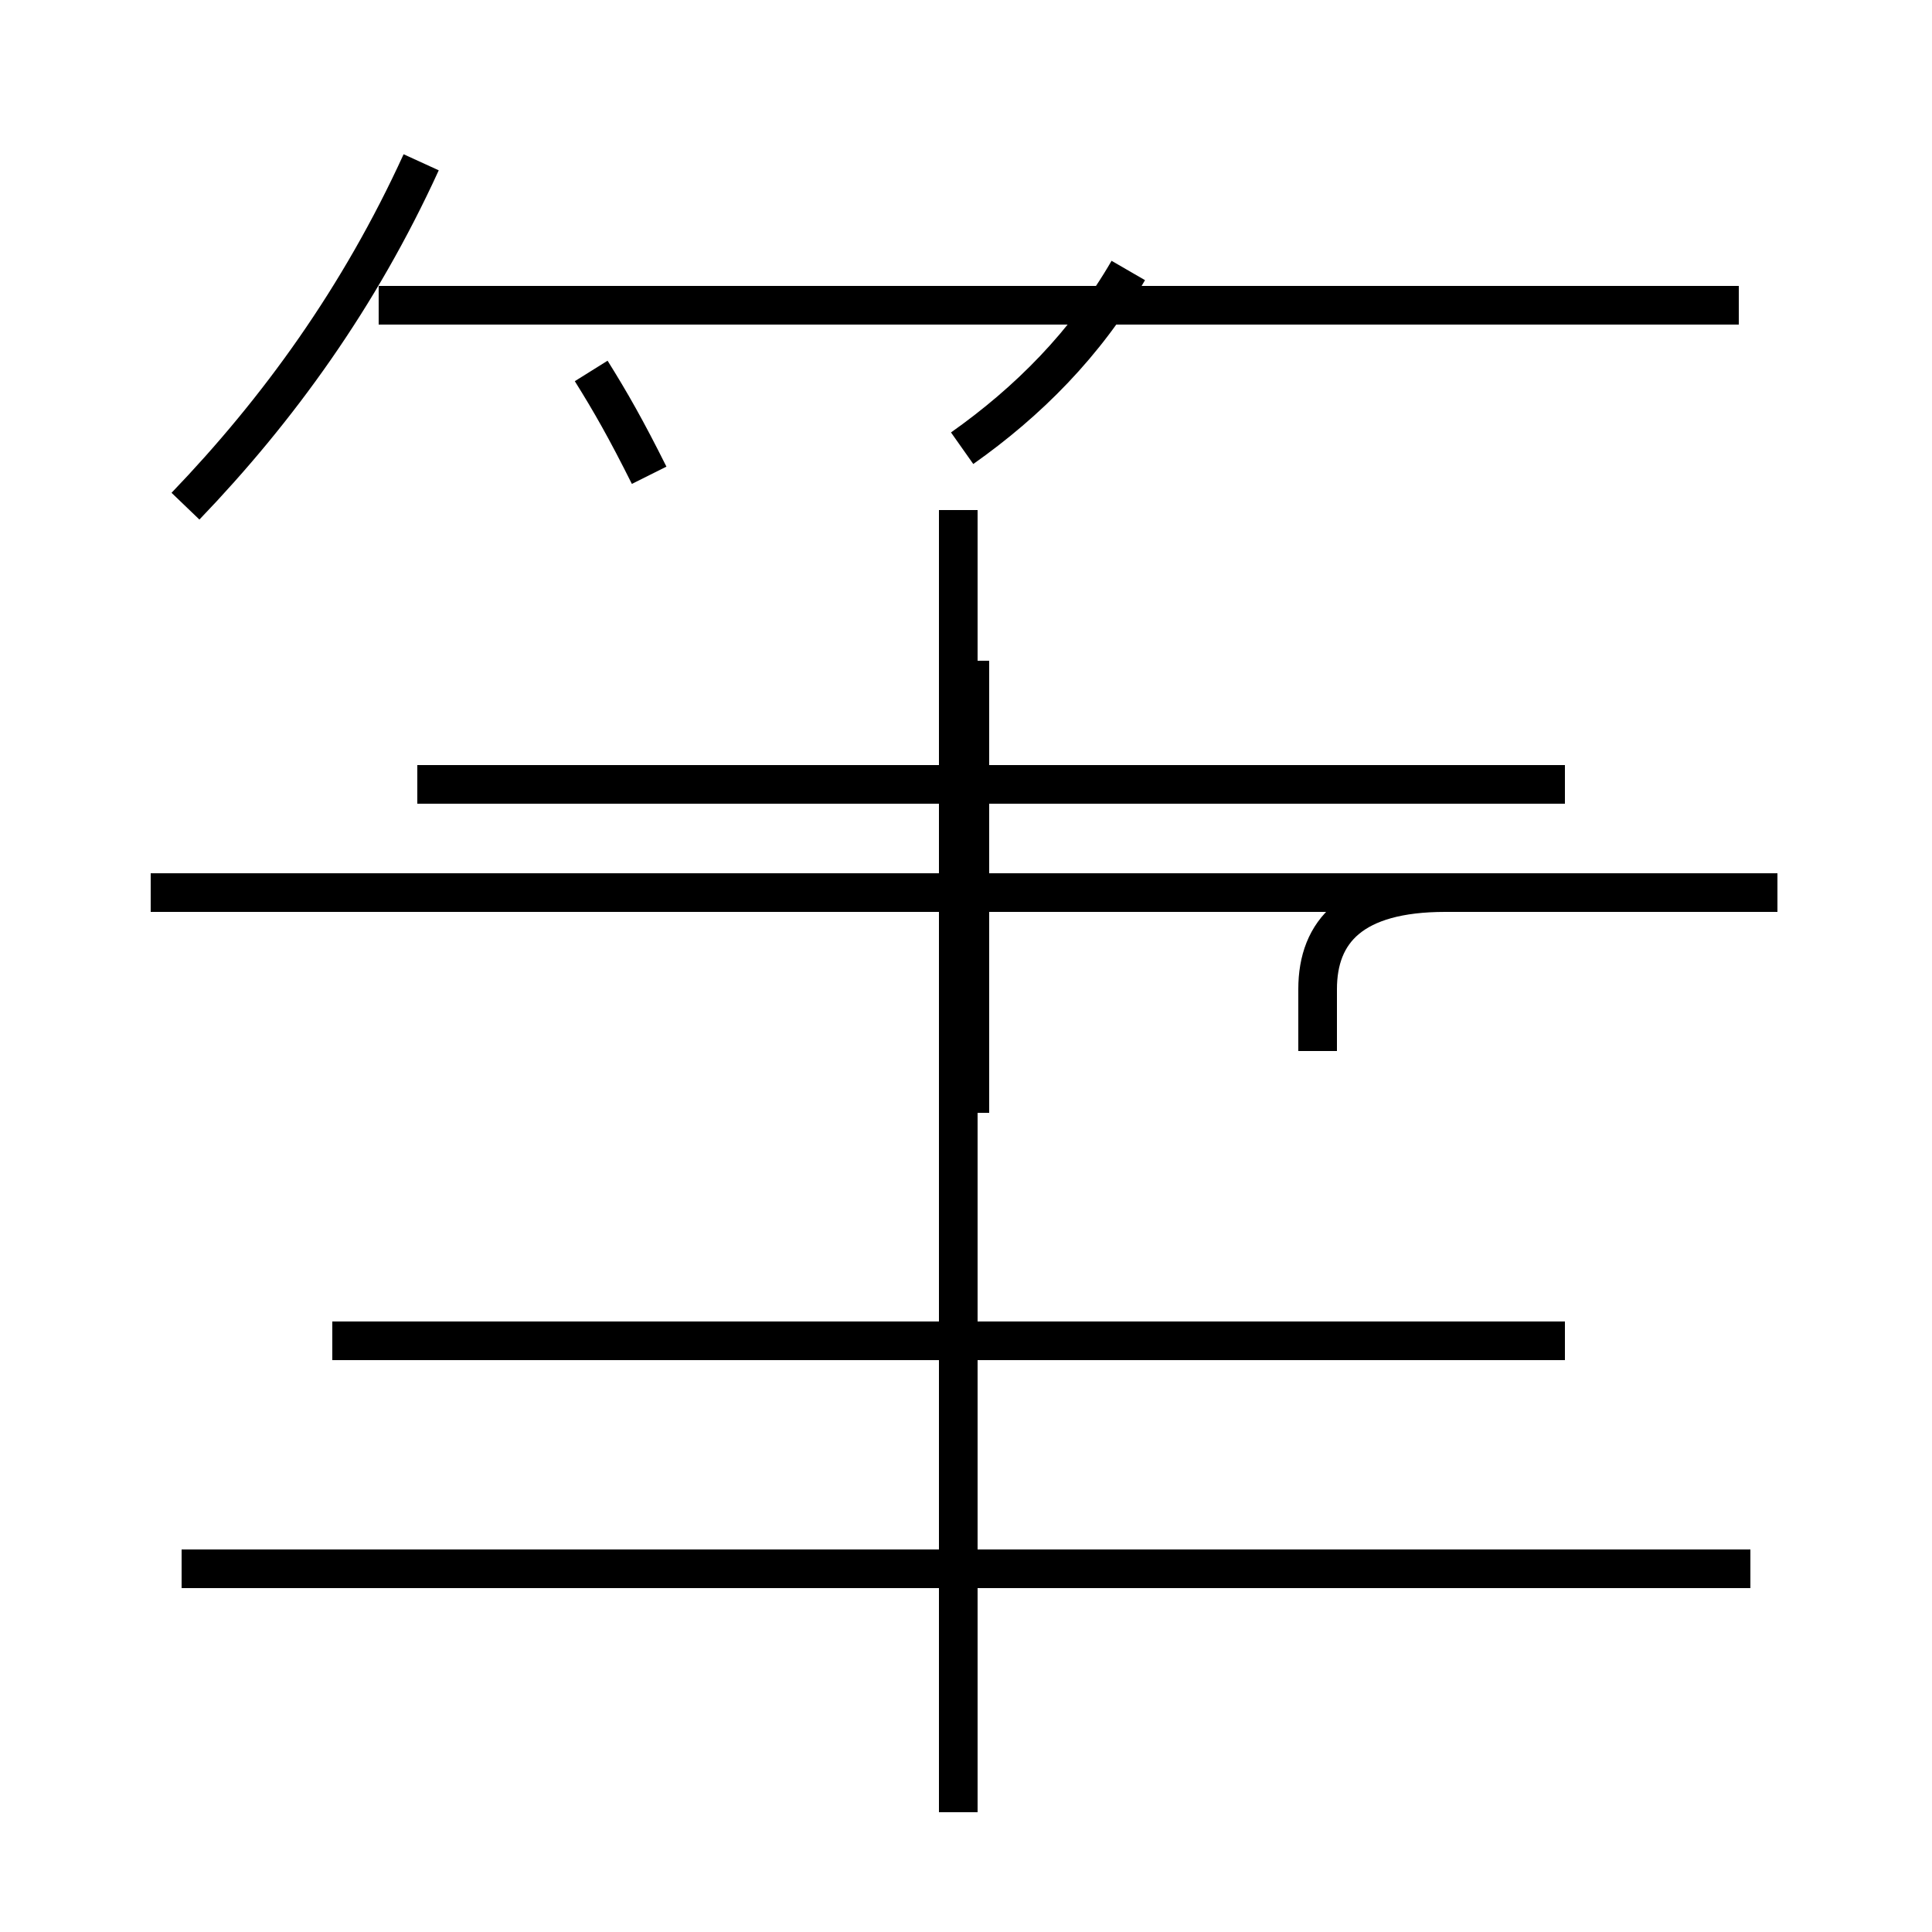 <?xml version='1.0' encoding='utf8'?>
<svg viewBox="0.0 -44.0 50.0 50.0" version="1.1" xmlns="http://www.w3.org/2000/svg">
<rect x="0.0" y="-44.0" width="50.0" height="50.0" fill="#808080" stroke="none"/>
<rect x="-1000" y="-1000" width="2000" height="2000" stroke="white" fill="white"/>
<g style="fill:none; stroke:#000000;  stroke-width:1">
<path d="M 4.8 30.9 C 7.2 33.4 9.3 36.3 10.9 39.8 M 22.1 36.1 L 9.8 36.1 M 16.8 31.7 C 16.2 32.9 15.8 33.6 15.3 34.4 M 24.8 -2.9 L 24.8 30.8 M 45.3 3.4 L 4.7 3.4 M 40.5 9.3 L 8.6 9.3 M 45.0 36.1 L 10.3 36.1 M 46.0 20.9 L 3.9 20.9 M 24.9 32.4 C 26.6 33.6 28.1 35.1 29.2 37.0 M 25.1 15.2 L 25.1 26.9 M 40.5 23.7 L 10.8 23.7 M 34.1 16.8 L 34.1 18.4 C 34.1 19.9 35.0 20.9 37.4 20.9 L 45.9 20.9 " transform="scale(1, -1)" />
</g>
</svg>